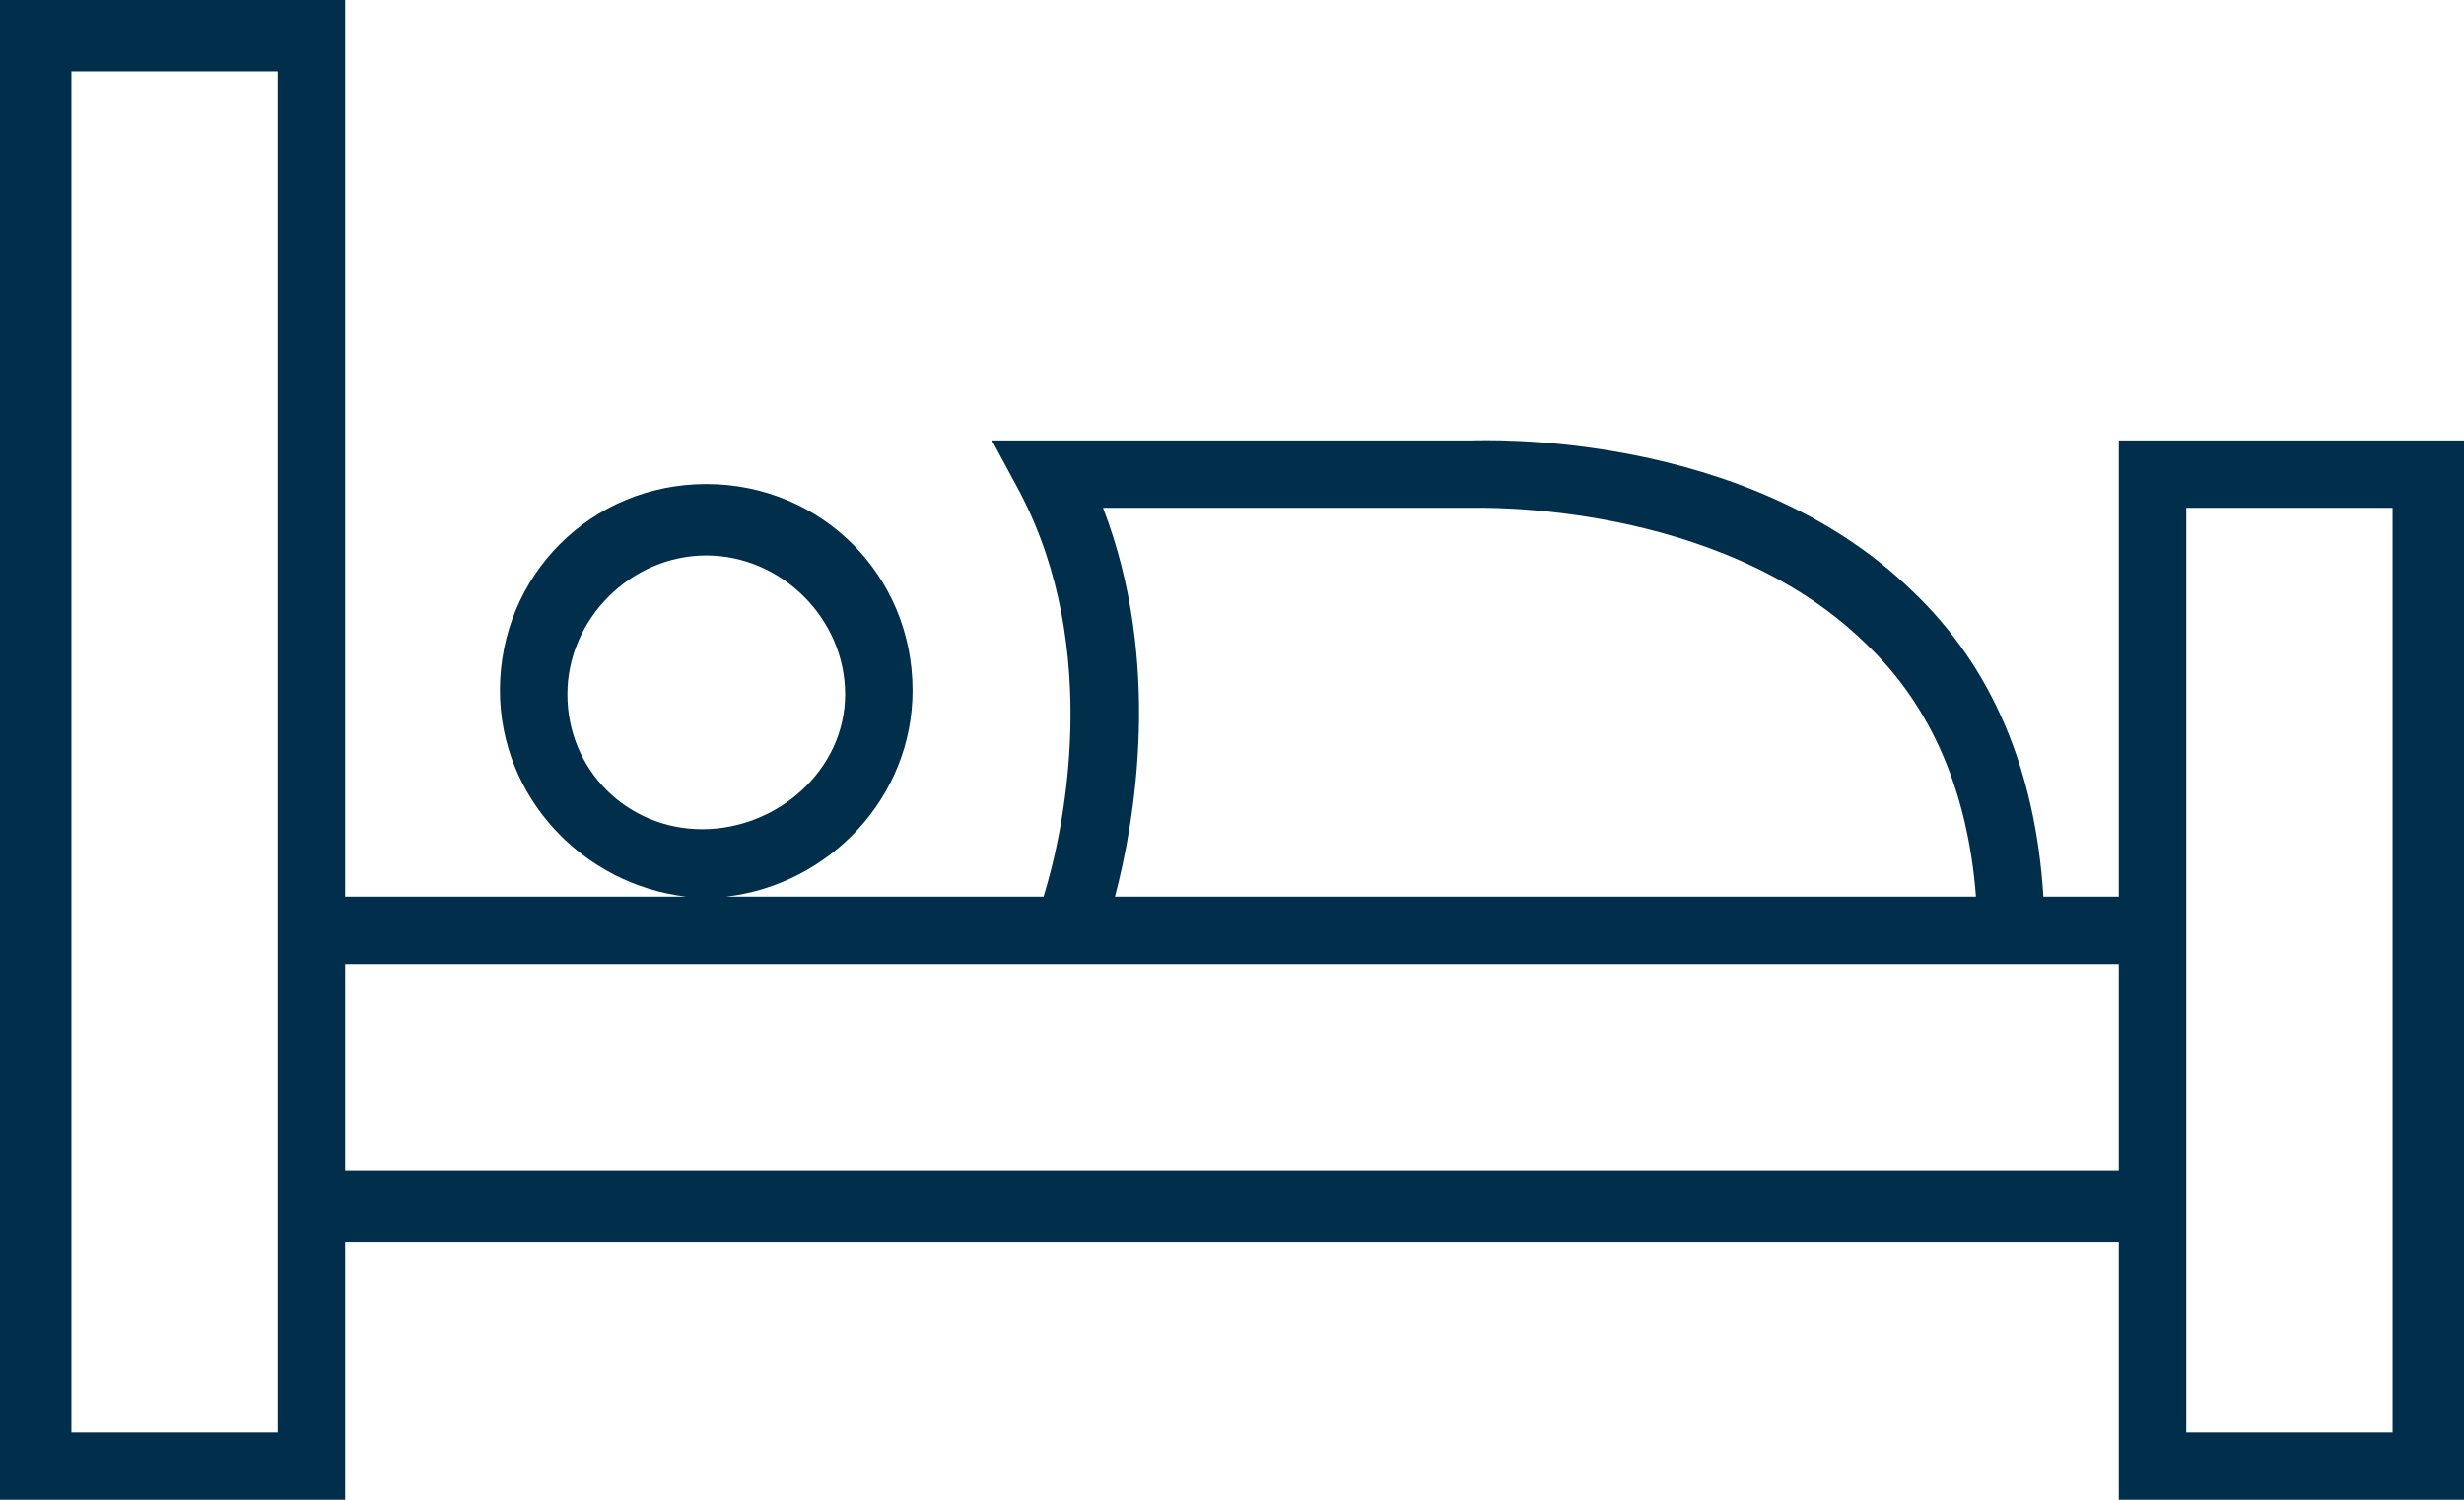 <?xml version="1.0" encoding="UTF-8" standalone="no"?>
<svg
   xmlns:dc="http://purl.org/dc/elements/1.1/"
   xmlns:cc="http://creativecommons.org/ns#"
   xmlns:rdf="http://www.w3.org/1999/02/22-rdf-syntax-ns#"
   xmlns:svg="http://www.w3.org/2000/svg"
   xmlns="http://www.w3.org/2000/svg"
   height="37.8"
   width="62.1"
   xml:space="preserve"
   viewBox="0 0 62.1 37.8"
   y="0px"
   x="0px"
   id="hostel_facilities"
   version="1.1"><defs
   id="defs8" />
<style
   id="style2"
   type="text/css">
	#hostel_facilities .st0{}
</style>
<path
   d="M 53.4,11.1 V 22.6 H 51.5 C 51.3,19.4 50.2,16.8 48.2,14.9 44,10.8 37.3,11.1 37.1,11.1 H 25 l 0.7,1.3 c 2.1,4 1.1,8.6 0.6,10.2 h -8 c 2.6,-0.3 4.7,-2.5 4.7,-5.2 0,-2.9 -2.3,-5.2 -5.2,-5.2 -2.9,0 -5.2,2.3 -5.2,5.2 0,2.7 2.1,4.9 4.7,5.2 H 8.7 V 0 H 0 v 37.8 h 8.7 v -6.5 h 44.7 v 6.5 h 8.7 V 11.1 Z m -39.1,6.4 c 0,-1.9 1.6,-3.5 3.5,-3.5 1.9,0 3.5,1.6 3.5,3.5 0,1.9 -1.7,3.4 -3.6,3.4 -1.9,0 -3.4,-1.5 -3.4,-3.4 z m 13.5,-4.7 h 9.3 c 0.1,0 6.2,-0.2 9.9,3.4 1.7,1.6 2.6,3.8 2.8,6.4 H 28.1 c 0.5,-1.9 1.2,-5.9 -0.3,-9.8 z M 6.9,36.1 H 1.8 V 1.8 H 7 v 20.9 8.7 4.7 z m 1.8,-6.6 v -5.2 h 44.7 v 5.2 z m 51.6,6.6 h -5.2 v -4.8 -8.7 -9.8 h 5.2 z"
   class="st0"
   id="XMLID_461_" fill="#002e4b"/>
</svg>